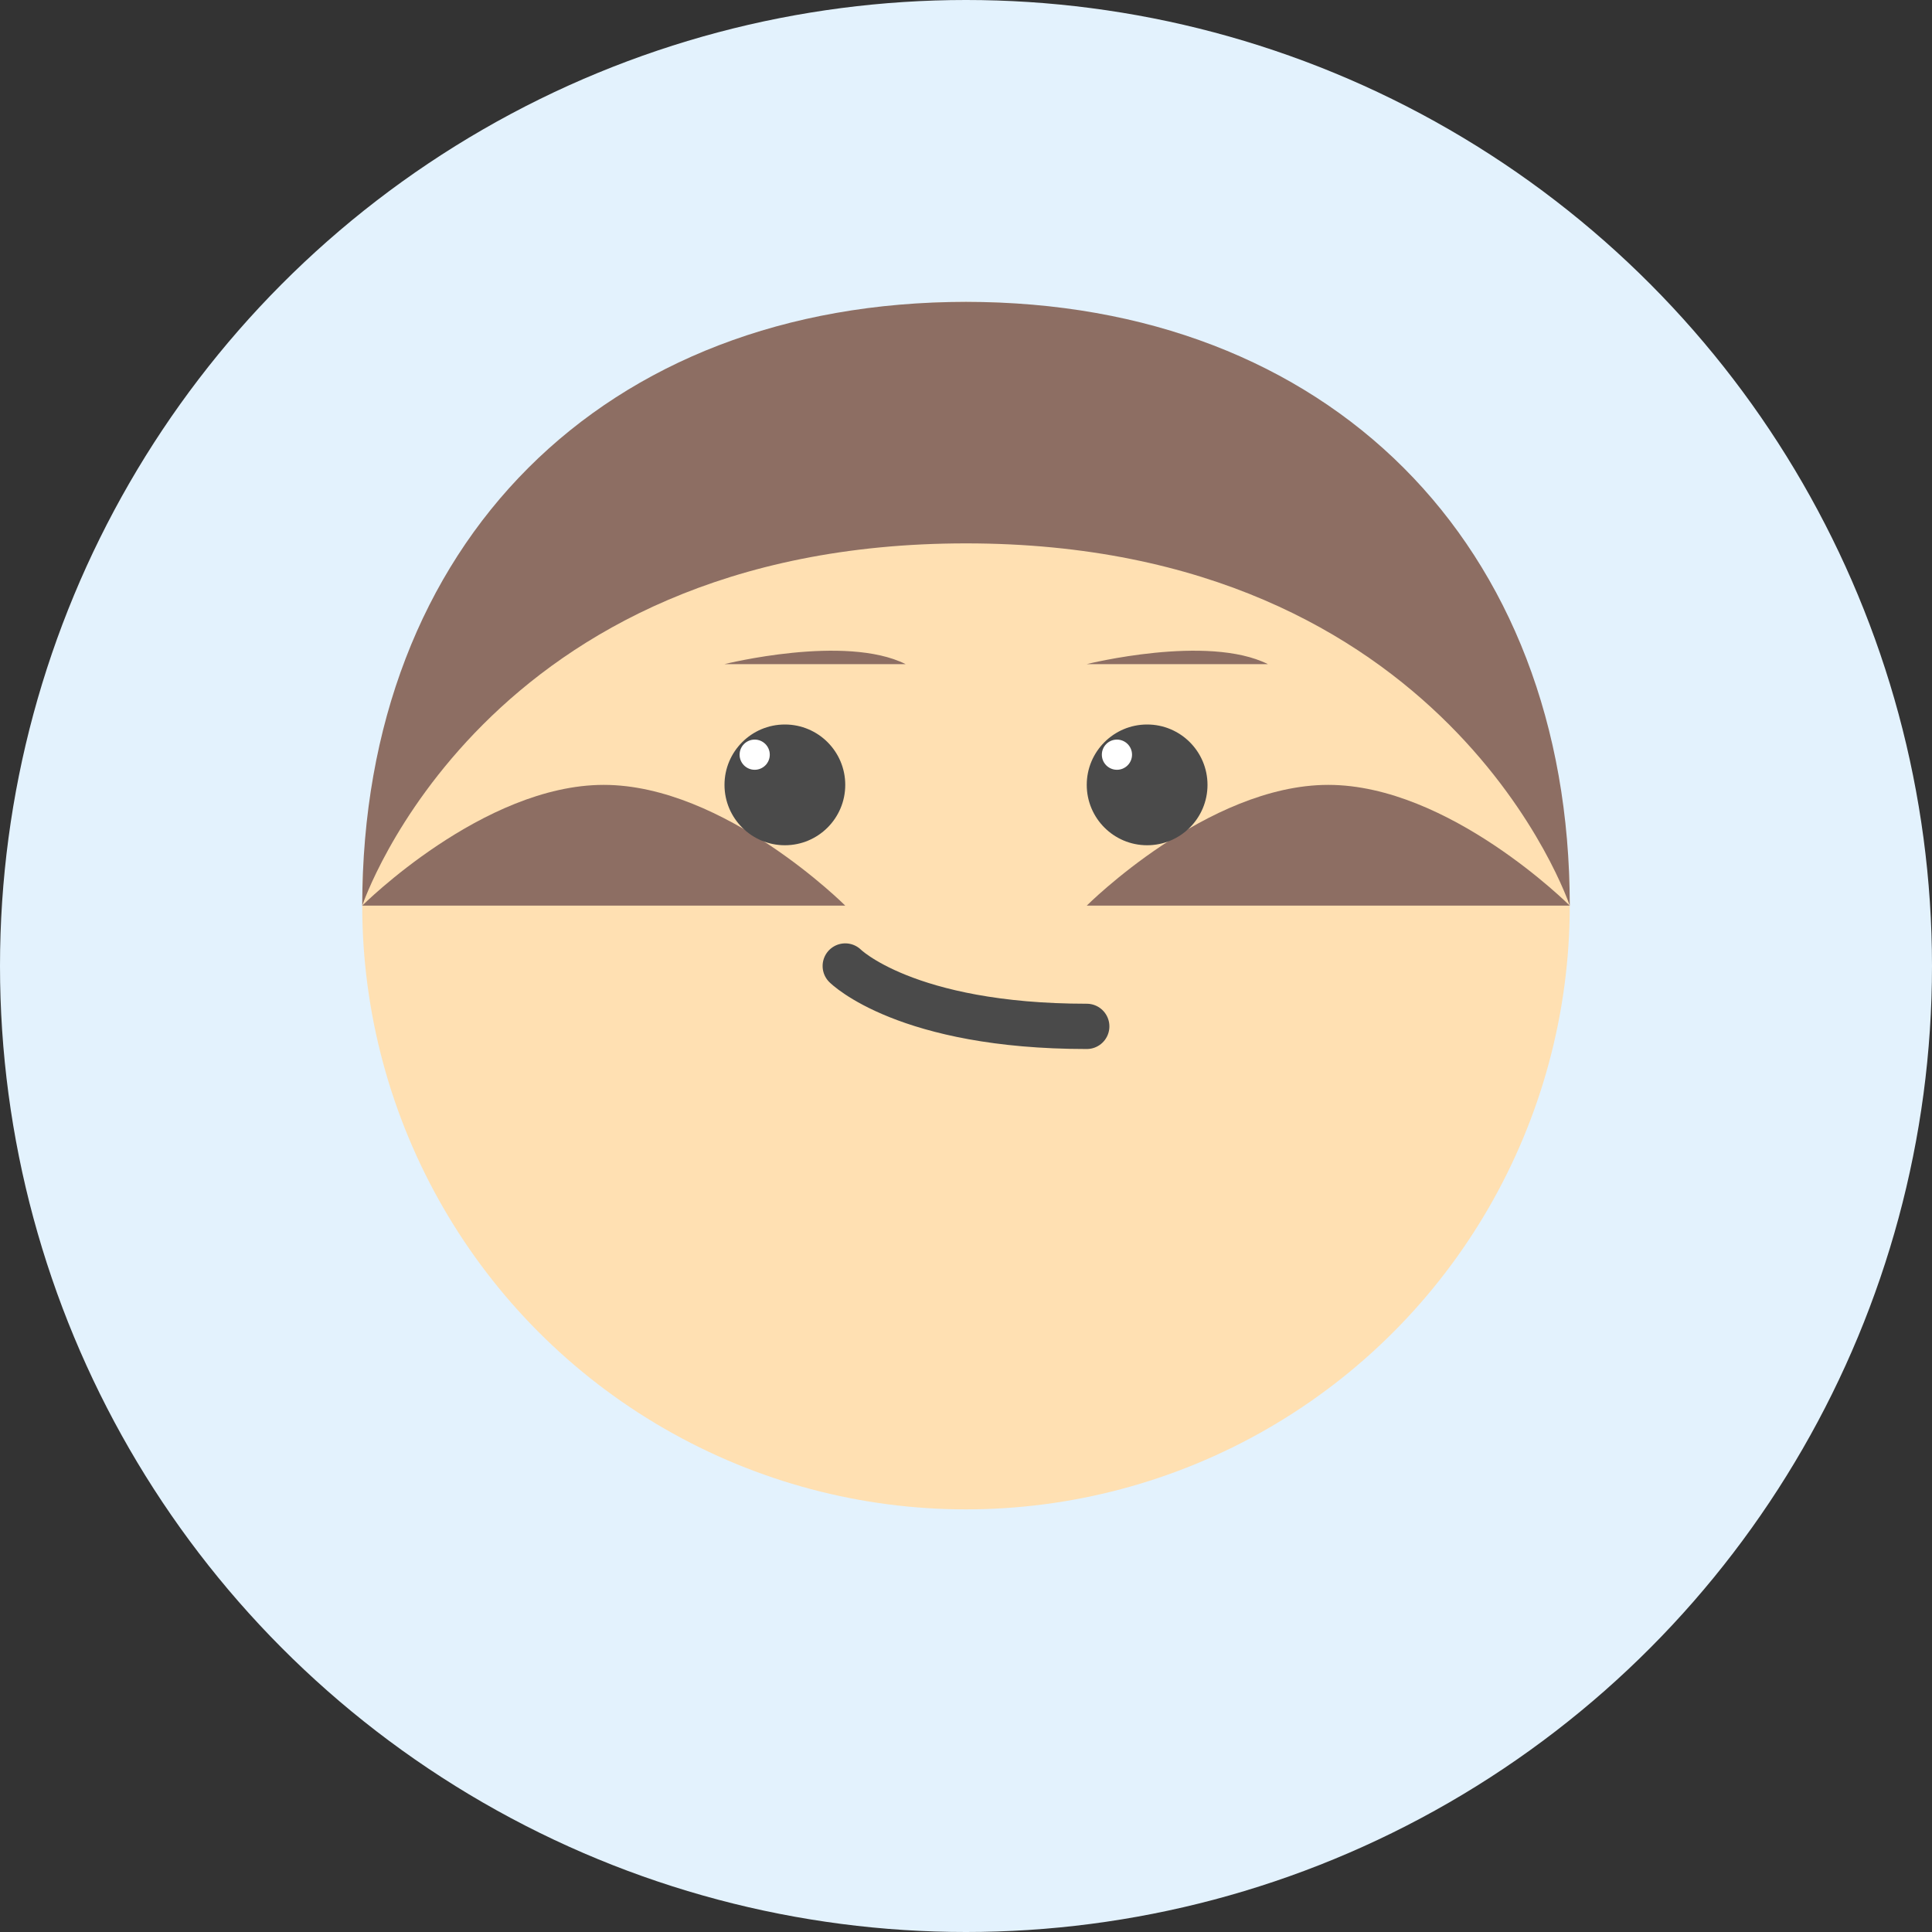 <?xml version="1.0" encoding="UTF-8"?>
<svg xmlns="http://www.w3.org/2000/svg" viewBox="0 0 64 64">
  <rect x="0" y="0" width="64" height="64" fill="#333333" stroke="none"/>
  <!-- Círculo de fundo -->
  <circle cx="32" cy="32" r="32" fill="#E3F2FD"/>
  
  <!-- Rosto -->
  <circle cx="32" cy="30" r="20" fill="#FFE0B2"/>
  
  <!-- Cabelo -->
  <path fill="#8D6E63" d="M32 10c-12 0-20 8-20 20 0 0 4-12 20-12s20 12 20 12c0-12-8-20-20-20z"/>
  <path fill="#8D6E63" d="M12 30c0 0 4-4 8-4s8 4 8 4M36 30c0 0 4-4 8-4s8 4 8 4"/>
  
  <!-- Olhos -->
  <circle cx="26" cy="26" r="2" fill="#4A4A4A"/>
  <circle cx="38" cy="26" r="2" fill="#4A4A4A"/>
  
  <!-- Sobrancelhas -->
  <path fill="#8D6E63" d="M24 22c0 0 4-1 6 0M36 22c0 0 4-1 6 0"/>
  
  <!-- Sorriso -->
  <path fill="none" stroke="#4A4A4A" stroke-width="1.5" d="M28 32c0 0 2 2 8 2" stroke-linecap="round"/>
  
  <!-- Brilho nos olhos -->
  <circle cx="25" cy="25" r="0.5" fill="white"/>
  <circle cx="37" cy="25" r="0.5" fill="white"/>
</svg> 